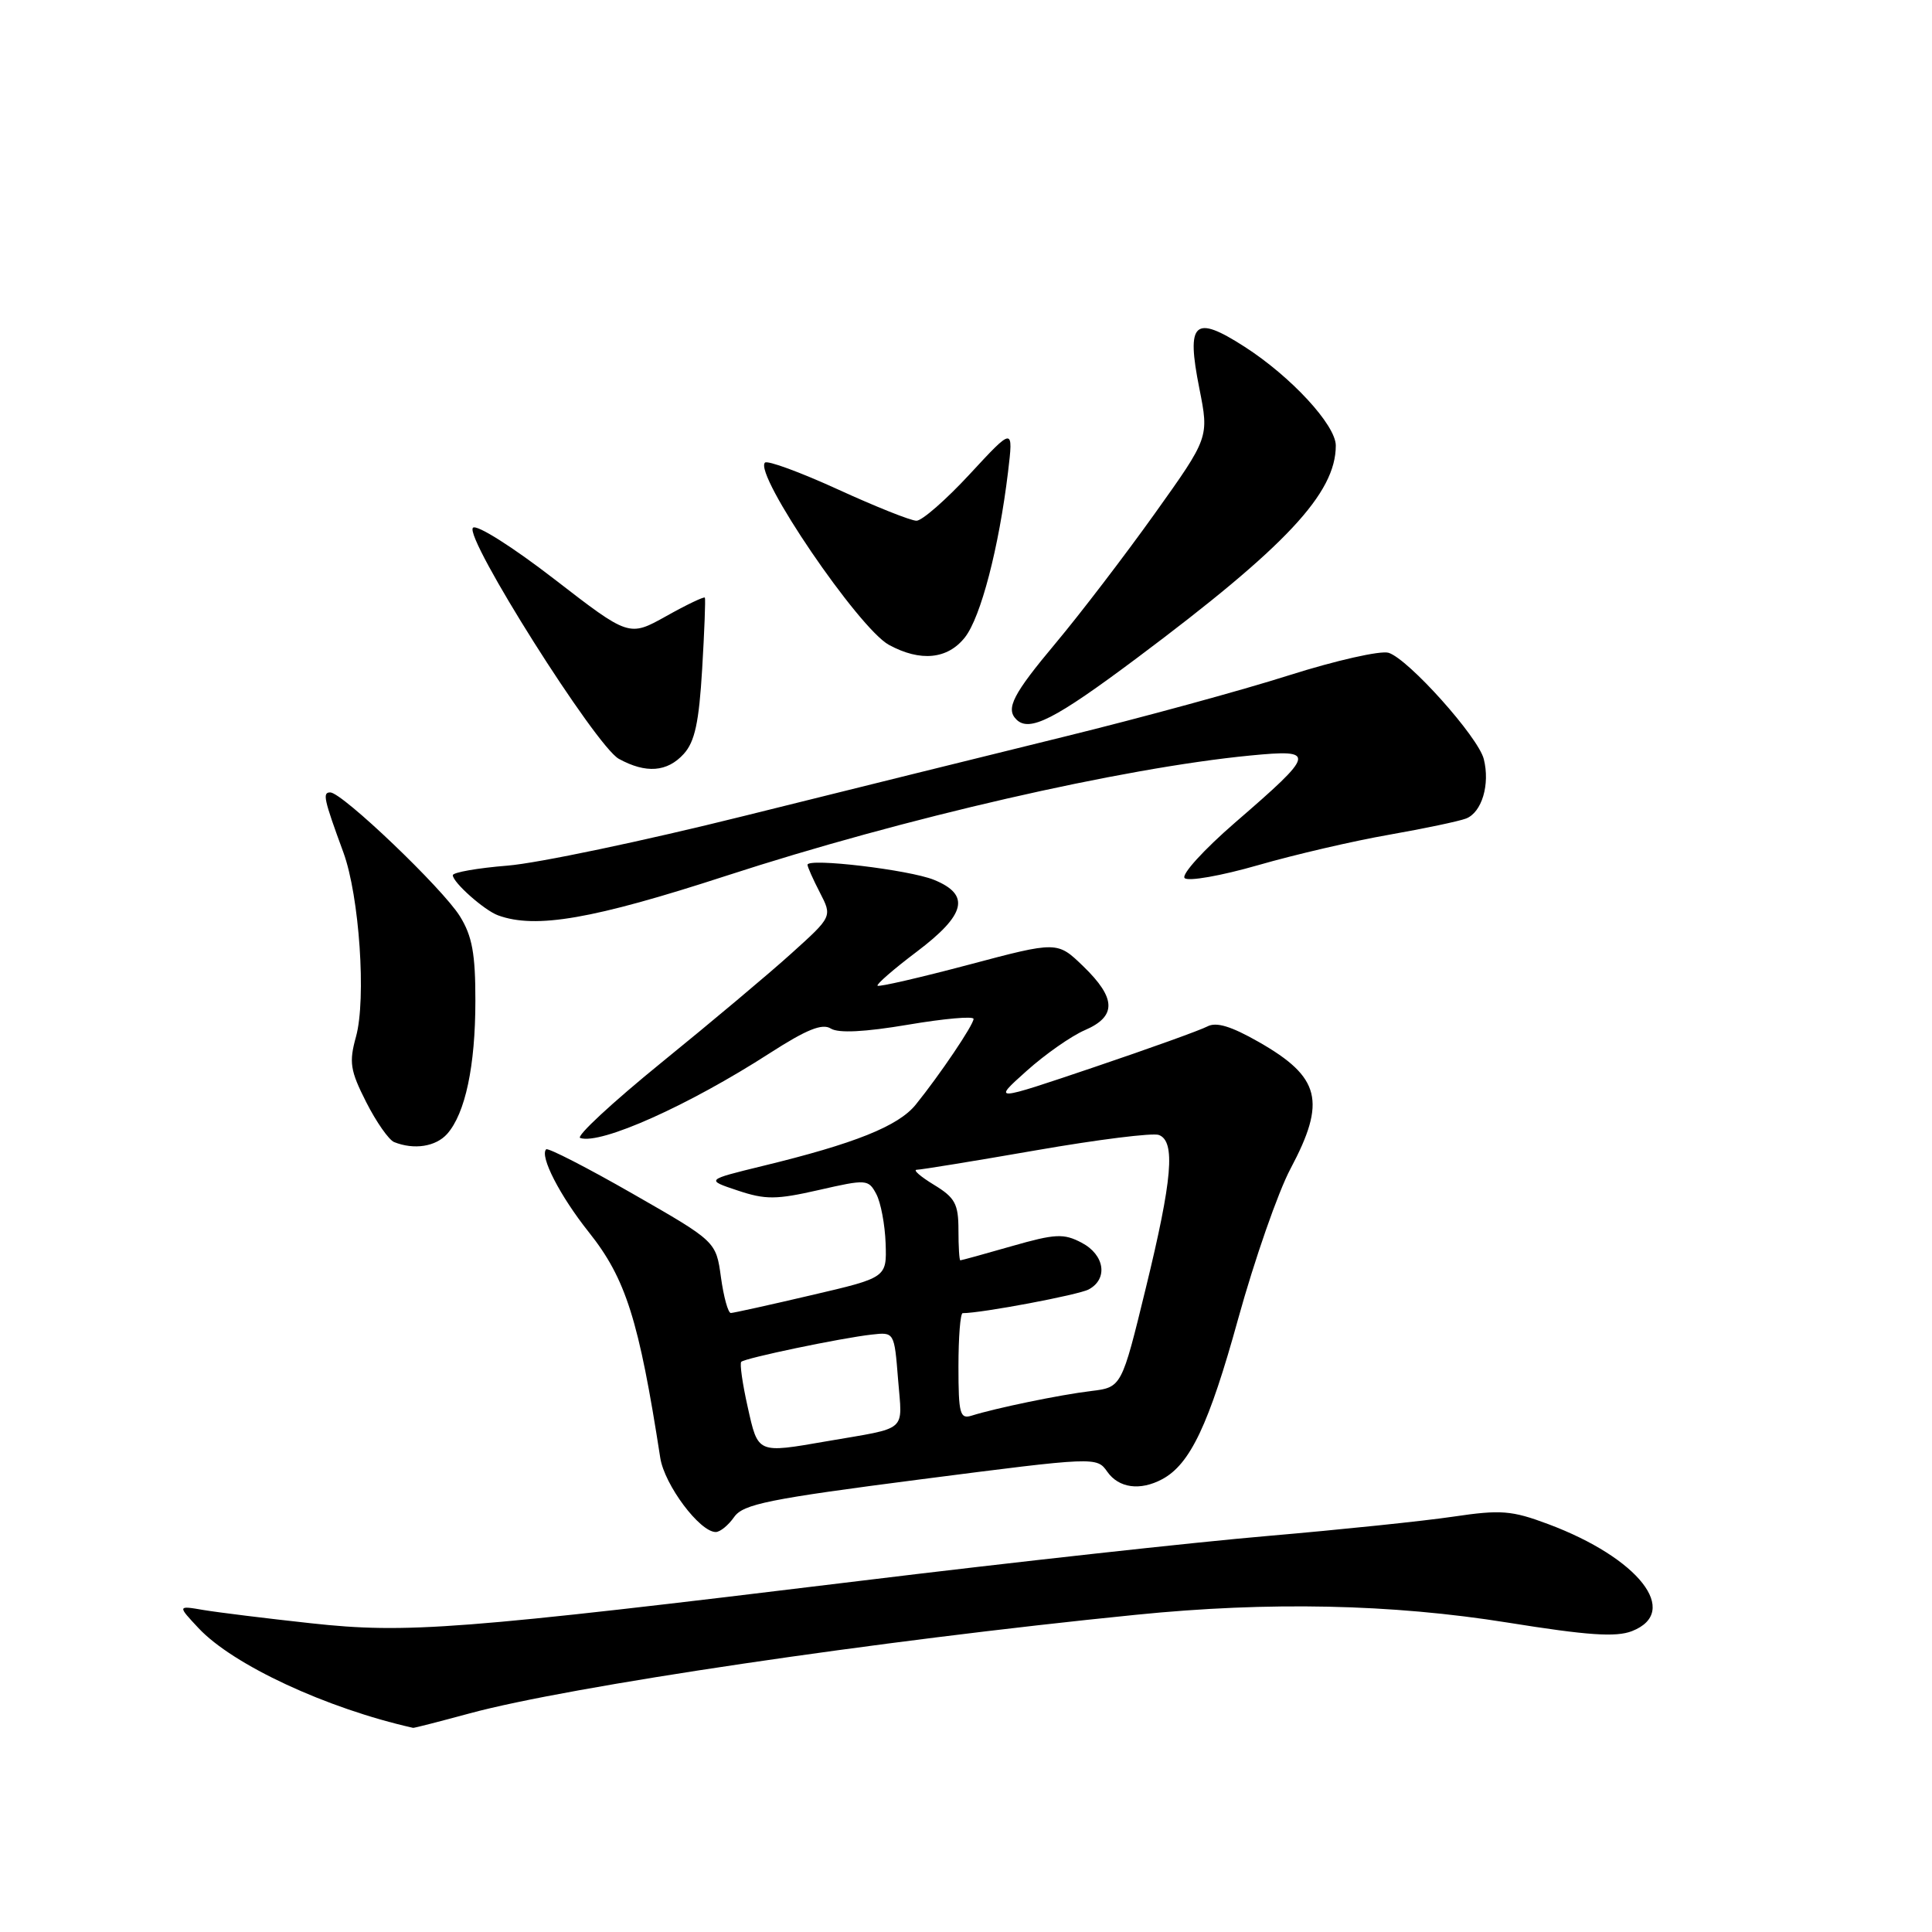 <?xml version="1.0" encoding="UTF-8" standalone="no"?>
<!DOCTYPE svg PUBLIC "-//W3C//DTD SVG 1.1//EN" "http://www.w3.org/Graphics/SVG/1.1/DTD/svg11.dtd" >
<svg xmlns="http://www.w3.org/2000/svg" xmlns:xlink="http://www.w3.org/1999/xlink" version="1.1" viewBox="0 0 256 256">
 <g >
 <path fill="currentColor"
d=" M 62.24 227.03 C 75.37 223.46 116.27 217.40 150.50 213.97 C 168.14 212.19 184.40 212.54 199.77 215.00 C 210.36 216.70 214.13 216.96 216.25 216.13 C 222.74 213.58 217.14 206.44 205.14 201.95 C 200.30 200.14 198.88 200.03 192.59 200.96 C 188.69 201.54 177.62 202.69 168.00 203.52 C 158.38 204.34 134.07 207.02 114.00 209.47 C 60.72 215.96 53.91 216.48 41.20 215.09 C 35.31 214.45 28.93 213.66 27.00 213.34 C 23.50 212.74 23.50 212.74 26.32 215.75 C 30.89 220.62 43.28 226.38 54.74 228.95 C 54.87 228.98 58.25 228.11 62.24 227.03 Z  M 97.28 201.01 C 98.48 199.30 101.86 198.62 122.00 196.02 C 145.20 193.03 145.33 193.03 146.72 195.01 C 148.24 197.18 151.07 197.57 154.00 196.00 C 157.70 194.02 160.20 188.75 164.06 174.76 C 166.23 166.92 169.35 157.96 171.00 154.86 C 175.76 145.91 174.97 142.73 166.78 138.06 C 163.13 135.98 161.16 135.38 159.98 136.01 C 159.06 136.50 152.28 138.94 144.91 141.43 C 131.50 145.96 131.50 145.96 136.00 141.93 C 138.47 139.71 141.96 137.27 143.75 136.50 C 147.97 134.68 147.92 132.28 143.55 128.05 C 140.10 124.71 140.10 124.71 128.36 127.83 C 121.90 129.54 116.46 130.80 116.28 130.61 C 116.10 130.43 118.43 128.40 121.47 126.11 C 128.00 121.18 128.62 118.56 123.75 116.58 C 120.46 115.25 107.00 113.65 107.00 114.59 C 107.00 114.87 107.74 116.53 108.64 118.27 C 110.28 121.45 110.28 121.45 104.89 126.31 C 101.93 128.99 94.16 135.51 87.64 140.80 C 81.12 146.10 76.28 150.59 76.88 150.79 C 79.60 151.70 91.25 146.48 102.03 139.53 C 106.88 136.41 108.96 135.57 110.09 136.29 C 111.10 136.92 114.57 136.75 120.31 135.78 C 125.09 134.97 129.00 134.62 129.00 135.01 C 129.00 135.80 124.54 142.41 121.34 146.37 C 119.04 149.22 113.25 151.54 101.00 154.51 C 93.51 156.34 93.51 156.34 97.75 157.75 C 101.43 158.98 102.85 158.97 108.51 157.68 C 114.81 156.24 115.07 156.26 116.11 158.21 C 116.71 159.33 117.26 162.27 117.35 164.76 C 117.50 169.29 117.50 169.29 107.50 171.62 C 102.00 172.91 97.20 173.97 96.84 173.98 C 96.48 173.99 95.89 171.86 95.53 169.25 C 94.88 164.50 94.88 164.50 83.84 158.18 C 77.77 154.70 72.61 152.06 72.37 152.29 C 71.48 153.18 74.20 158.47 78.03 163.28 C 82.92 169.42 84.66 174.90 87.49 193.18 C 88.05 196.76 92.72 203.00 94.84 203.00 C 95.42 203.00 96.51 202.11 97.28 201.01 Z  M 59.25 150.25 C 61.65 147.54 62.99 141.26 62.99 132.62 C 63.00 126.40 62.57 124.03 60.94 121.41 C 58.67 117.74 45.34 105.00 43.76 105.00 C 42.71 105.00 42.89 105.84 45.50 112.95 C 47.62 118.73 48.55 132.40 47.17 137.37 C 46.23 140.76 46.40 141.85 48.52 146.03 C 49.85 148.66 51.52 151.04 52.22 151.33 C 54.86 152.39 57.74 151.94 59.25 150.25 Z  M 96.22 116.05 C 119.74 108.39 148.66 101.76 165.67 100.11 C 174.48 99.26 174.37 99.73 163.65 109.00 C 159.52 112.58 156.51 115.88 156.97 116.35 C 157.43 116.82 161.80 116.05 166.70 114.64 C 171.59 113.23 179.40 111.42 184.05 110.61 C 188.70 109.79 193.29 108.83 194.26 108.46 C 196.35 107.65 197.46 103.95 196.61 100.58 C 195.87 97.65 186.64 87.34 184.00 86.50 C 182.95 86.17 177.02 87.51 170.80 89.48 C 164.59 91.46 151.18 95.12 141.00 97.62 C 130.82 100.12 111.70 104.86 98.50 108.14 C 85.30 111.43 71.24 114.38 67.25 114.70 C 63.26 115.02 60.00 115.60 60.00 115.97 C 60.00 116.92 64.18 120.63 66.00 121.29 C 70.98 123.11 78.58 121.79 96.22 116.05 Z  M 90.60 99.90 C 92.07 98.28 92.62 95.72 93.04 88.65 C 93.34 83.62 93.50 79.36 93.40 79.19 C 93.30 79.02 90.99 80.12 88.28 81.64 C 83.35 84.39 83.35 84.39 73.44 76.73 C 67.90 72.45 63.15 69.45 62.67 69.93 C 61.44 71.16 78.95 98.88 82.00 100.55 C 85.59 102.52 88.41 102.31 90.60 99.90 Z  M 150.69 87.16 C 170.40 72.41 177.00 65.36 177.00 59.04 C 177.00 56.32 171.06 49.89 164.89 45.93 C 158.23 41.65 157.16 42.64 158.92 51.47 C 160.21 57.97 160.21 57.97 153.00 68.07 C 149.03 73.63 143.13 81.34 139.89 85.21 C 134.22 91.98 133.23 93.90 134.67 95.33 C 136.39 97.06 139.76 95.34 150.69 87.16 Z  M 127.86 84.45 C 129.96 81.78 132.36 72.57 133.57 62.54 C 134.28 56.58 134.28 56.58 128.53 62.79 C 125.37 66.21 122.18 69.00 121.44 69.00 C 120.69 69.00 116.01 67.13 111.03 64.85 C 106.04 62.57 101.69 60.97 101.36 61.30 C 99.86 62.81 113.78 83.27 117.79 85.45 C 121.97 87.72 125.57 87.36 127.86 84.45 Z  M 99.07 186.42 C 98.38 183.35 98.00 180.67 98.22 180.45 C 98.71 179.95 111.47 177.29 115.50 176.84 C 118.50 176.50 118.50 176.50 119.00 182.79 C 119.56 189.87 120.47 189.09 109.57 190.97 C 100.29 192.58 100.46 192.65 99.07 186.42 Z  M 127.00 181.07 C 127.00 177.18 127.25 174.00 127.56 174.00 C 130.07 174.00 142.87 171.59 144.25 170.86 C 146.86 169.47 146.38 166.26 143.31 164.66 C 140.95 163.42 139.84 163.47 134.07 165.12 C 130.46 166.16 127.39 167.00 127.25 167.00 C 127.11 167.00 127.00 165.19 127.00 162.99 C 127.00 159.53 126.55 158.69 123.75 156.99 C 121.96 155.90 120.94 155.01 121.47 155.00 C 122.01 155.00 129.12 153.84 137.29 152.42 C 145.45 151.00 152.77 150.08 153.56 150.39 C 155.78 151.24 155.35 156.23 151.83 170.66 C 148.62 183.83 148.62 183.83 144.56 184.32 C 140.43 184.82 131.93 186.58 128.75 187.58 C 127.20 188.07 127.00 187.34 127.00 181.07 Z "/>
</g>
</svg>